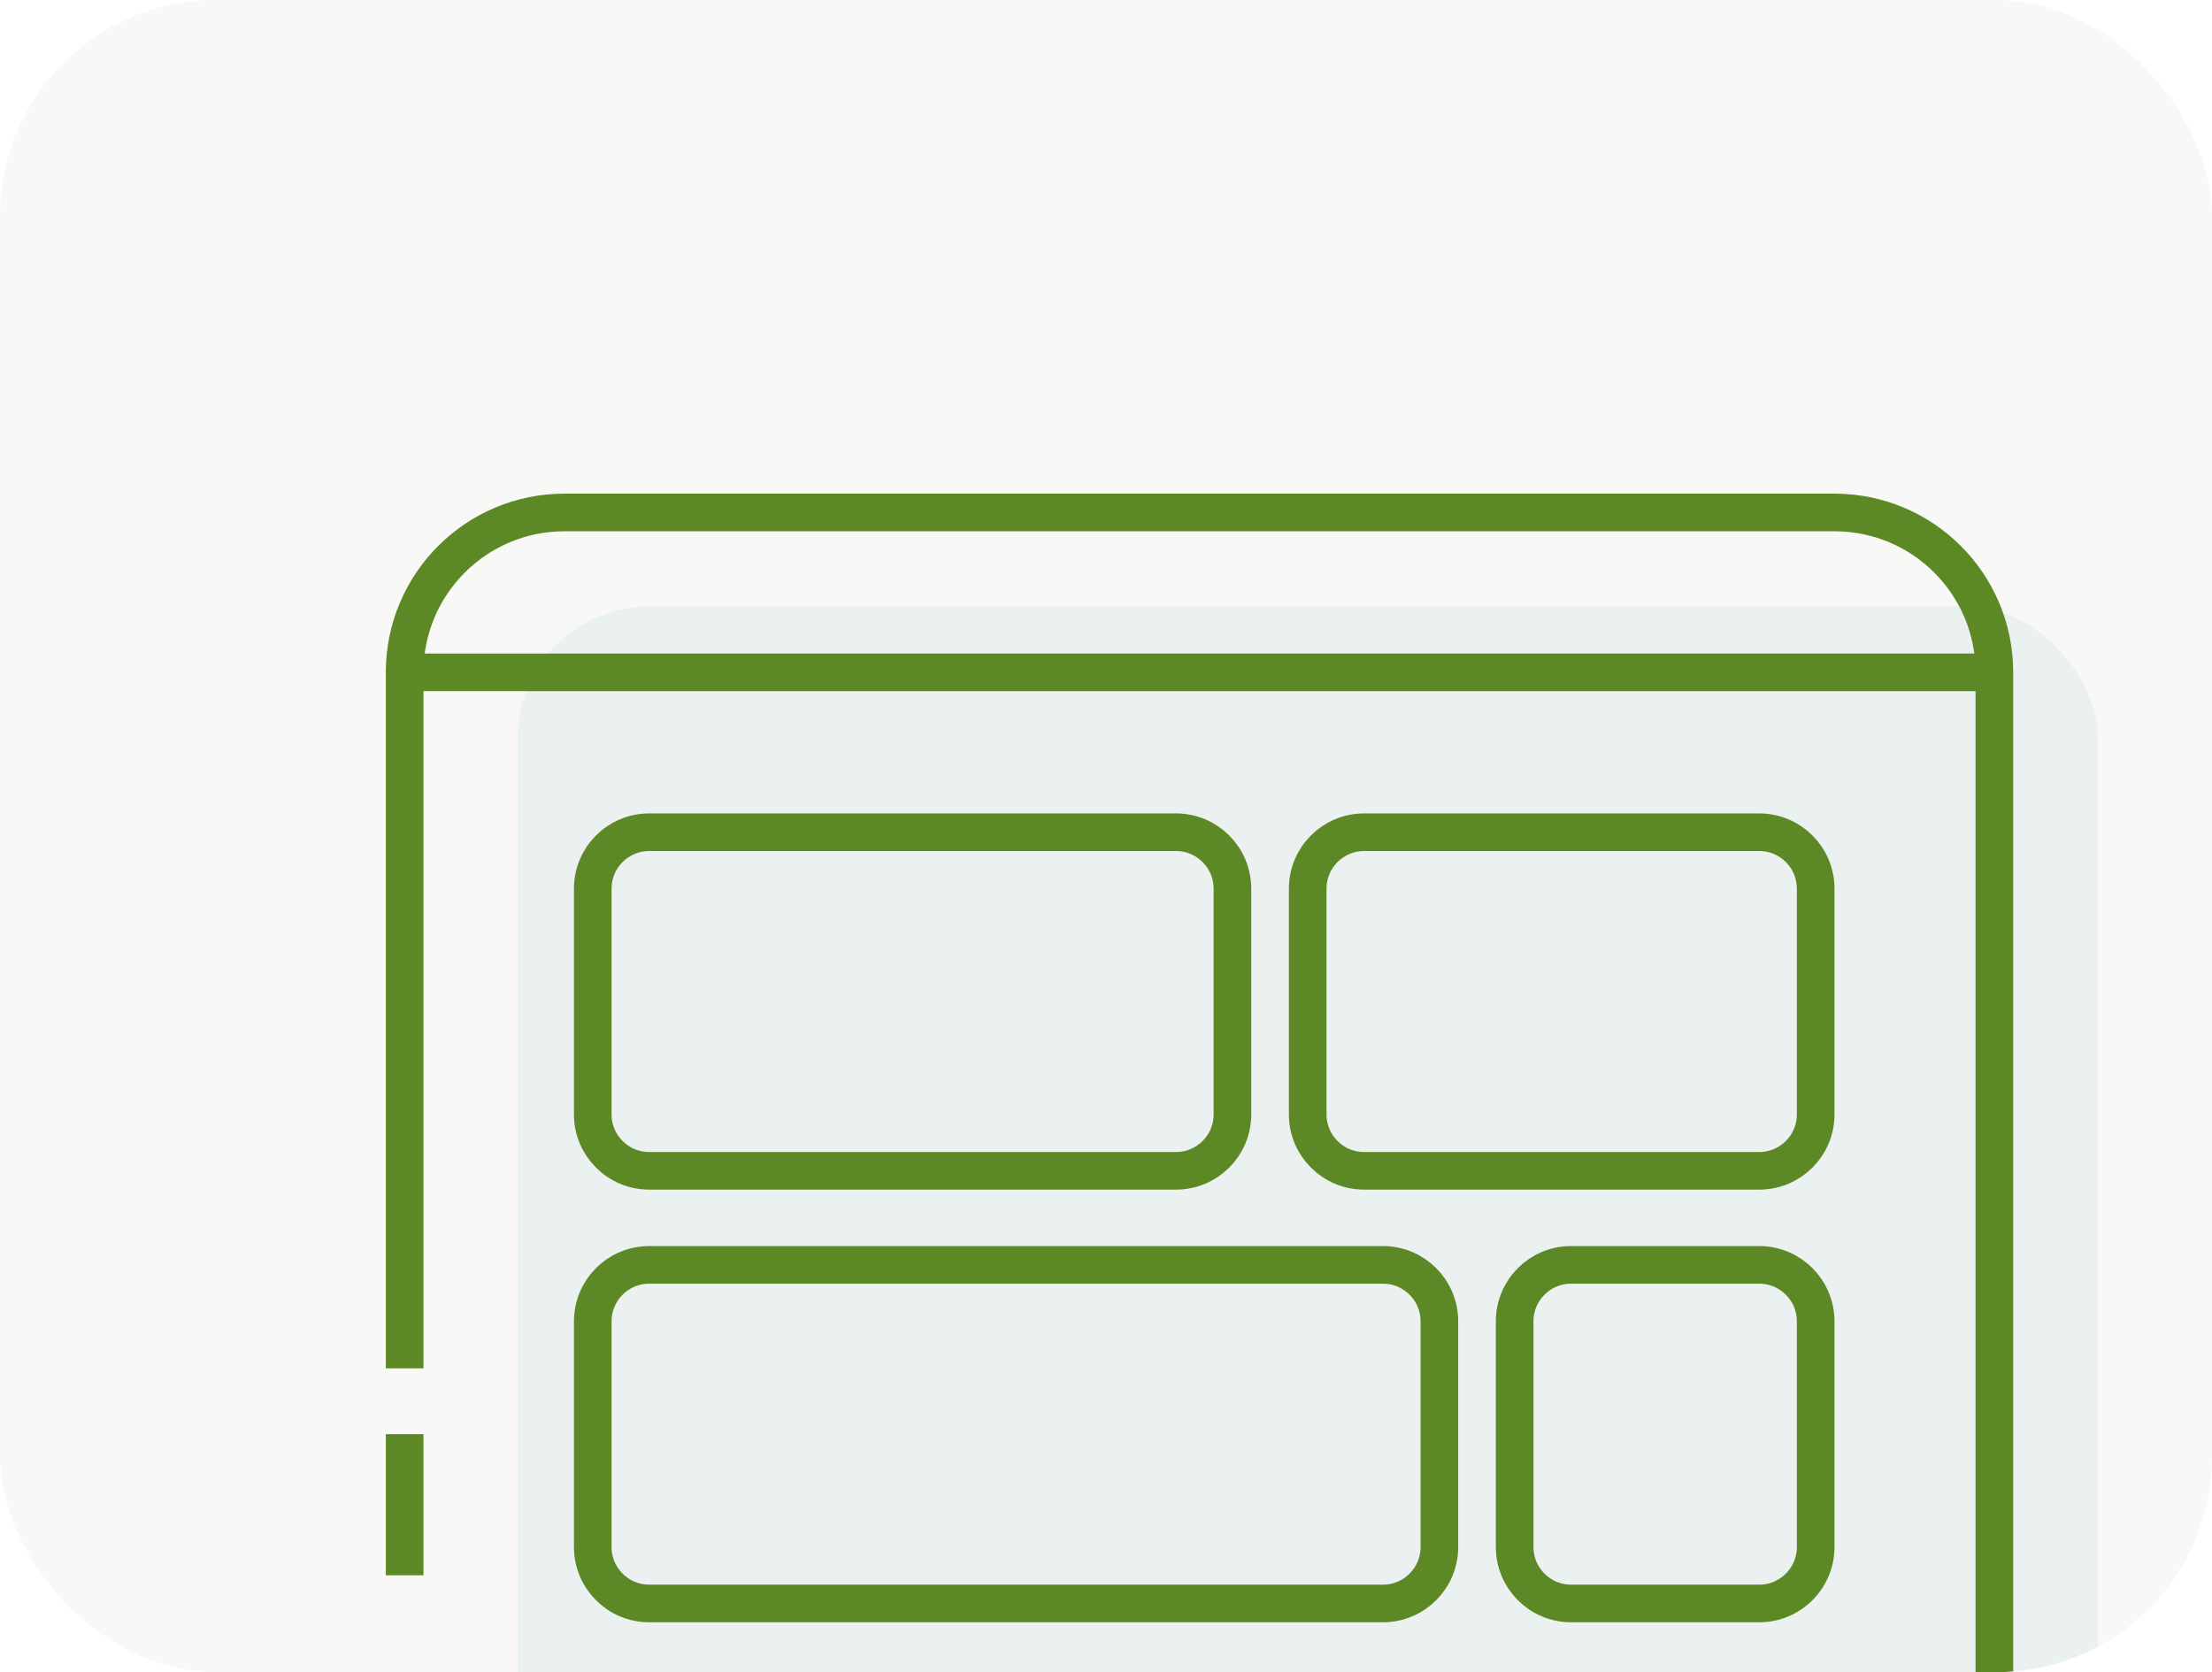 <svg width="82" height="62" viewBox="0 0 82 62" fill="none" xmlns="http://www.w3.org/2000/svg">
<g clip-path="url(#clip0_191_7878)">
<rect width="82" height="62" rx="8" fill="#E8EAE5" fill-opacity="0.3"/>
<g opacity="0.9">
<rect x="19.186" y="22.487" width="58.585" height="48.123" rx="4.882" fill="#C9DBDD" fill-opacity="0.3"/>
<path d="M73.933 66.774V24.928M15 50.733V24.928M15 53.174V58.405M73.933 24.928V24.928C73.933 21.654 71.279 19 68.005 19H20.928C17.654 19 15 21.654 15 24.928V24.928M73.933 24.928H15M24.067 43.41H43.595C44.75 43.41 45.687 42.474 45.687 41.318V32.949C45.687 31.793 44.75 30.856 43.595 30.856H24.067C22.911 30.856 21.974 31.793 21.974 32.949V41.318C21.974 42.474 22.911 43.41 24.067 43.41ZM24.067 59.451H51.267C52.422 59.451 53.359 58.514 53.359 57.359V48.99C53.359 47.834 52.422 46.897 51.267 46.897H24.067C22.911 46.897 21.974 47.834 21.974 48.99V57.359C21.974 58.514 22.911 59.451 24.067 59.451ZM50.569 43.41H65.215C66.371 43.41 67.308 42.474 67.308 41.318V32.949C67.308 31.793 66.371 30.856 65.215 30.856H50.569C49.414 30.856 48.477 31.793 48.477 32.949V41.318C48.477 42.474 49.414 43.41 50.569 43.41ZM58.241 59.451H65.215C66.371 59.451 67.308 58.514 67.308 57.359V48.99C67.308 47.834 66.371 46.897 65.215 46.897H58.241C57.086 46.897 56.149 47.834 56.149 48.99V57.359C56.149 58.514 57.086 59.451 58.241 59.451Z" stroke="#4D7C0F" stroke-width="1.395"/>
</g>
</g>
<defs>
<clipPath id="clip0_191_7878">
<rect width="82" height="62" rx="8" fill="white"/>
</clipPath>
</defs>
</svg>
